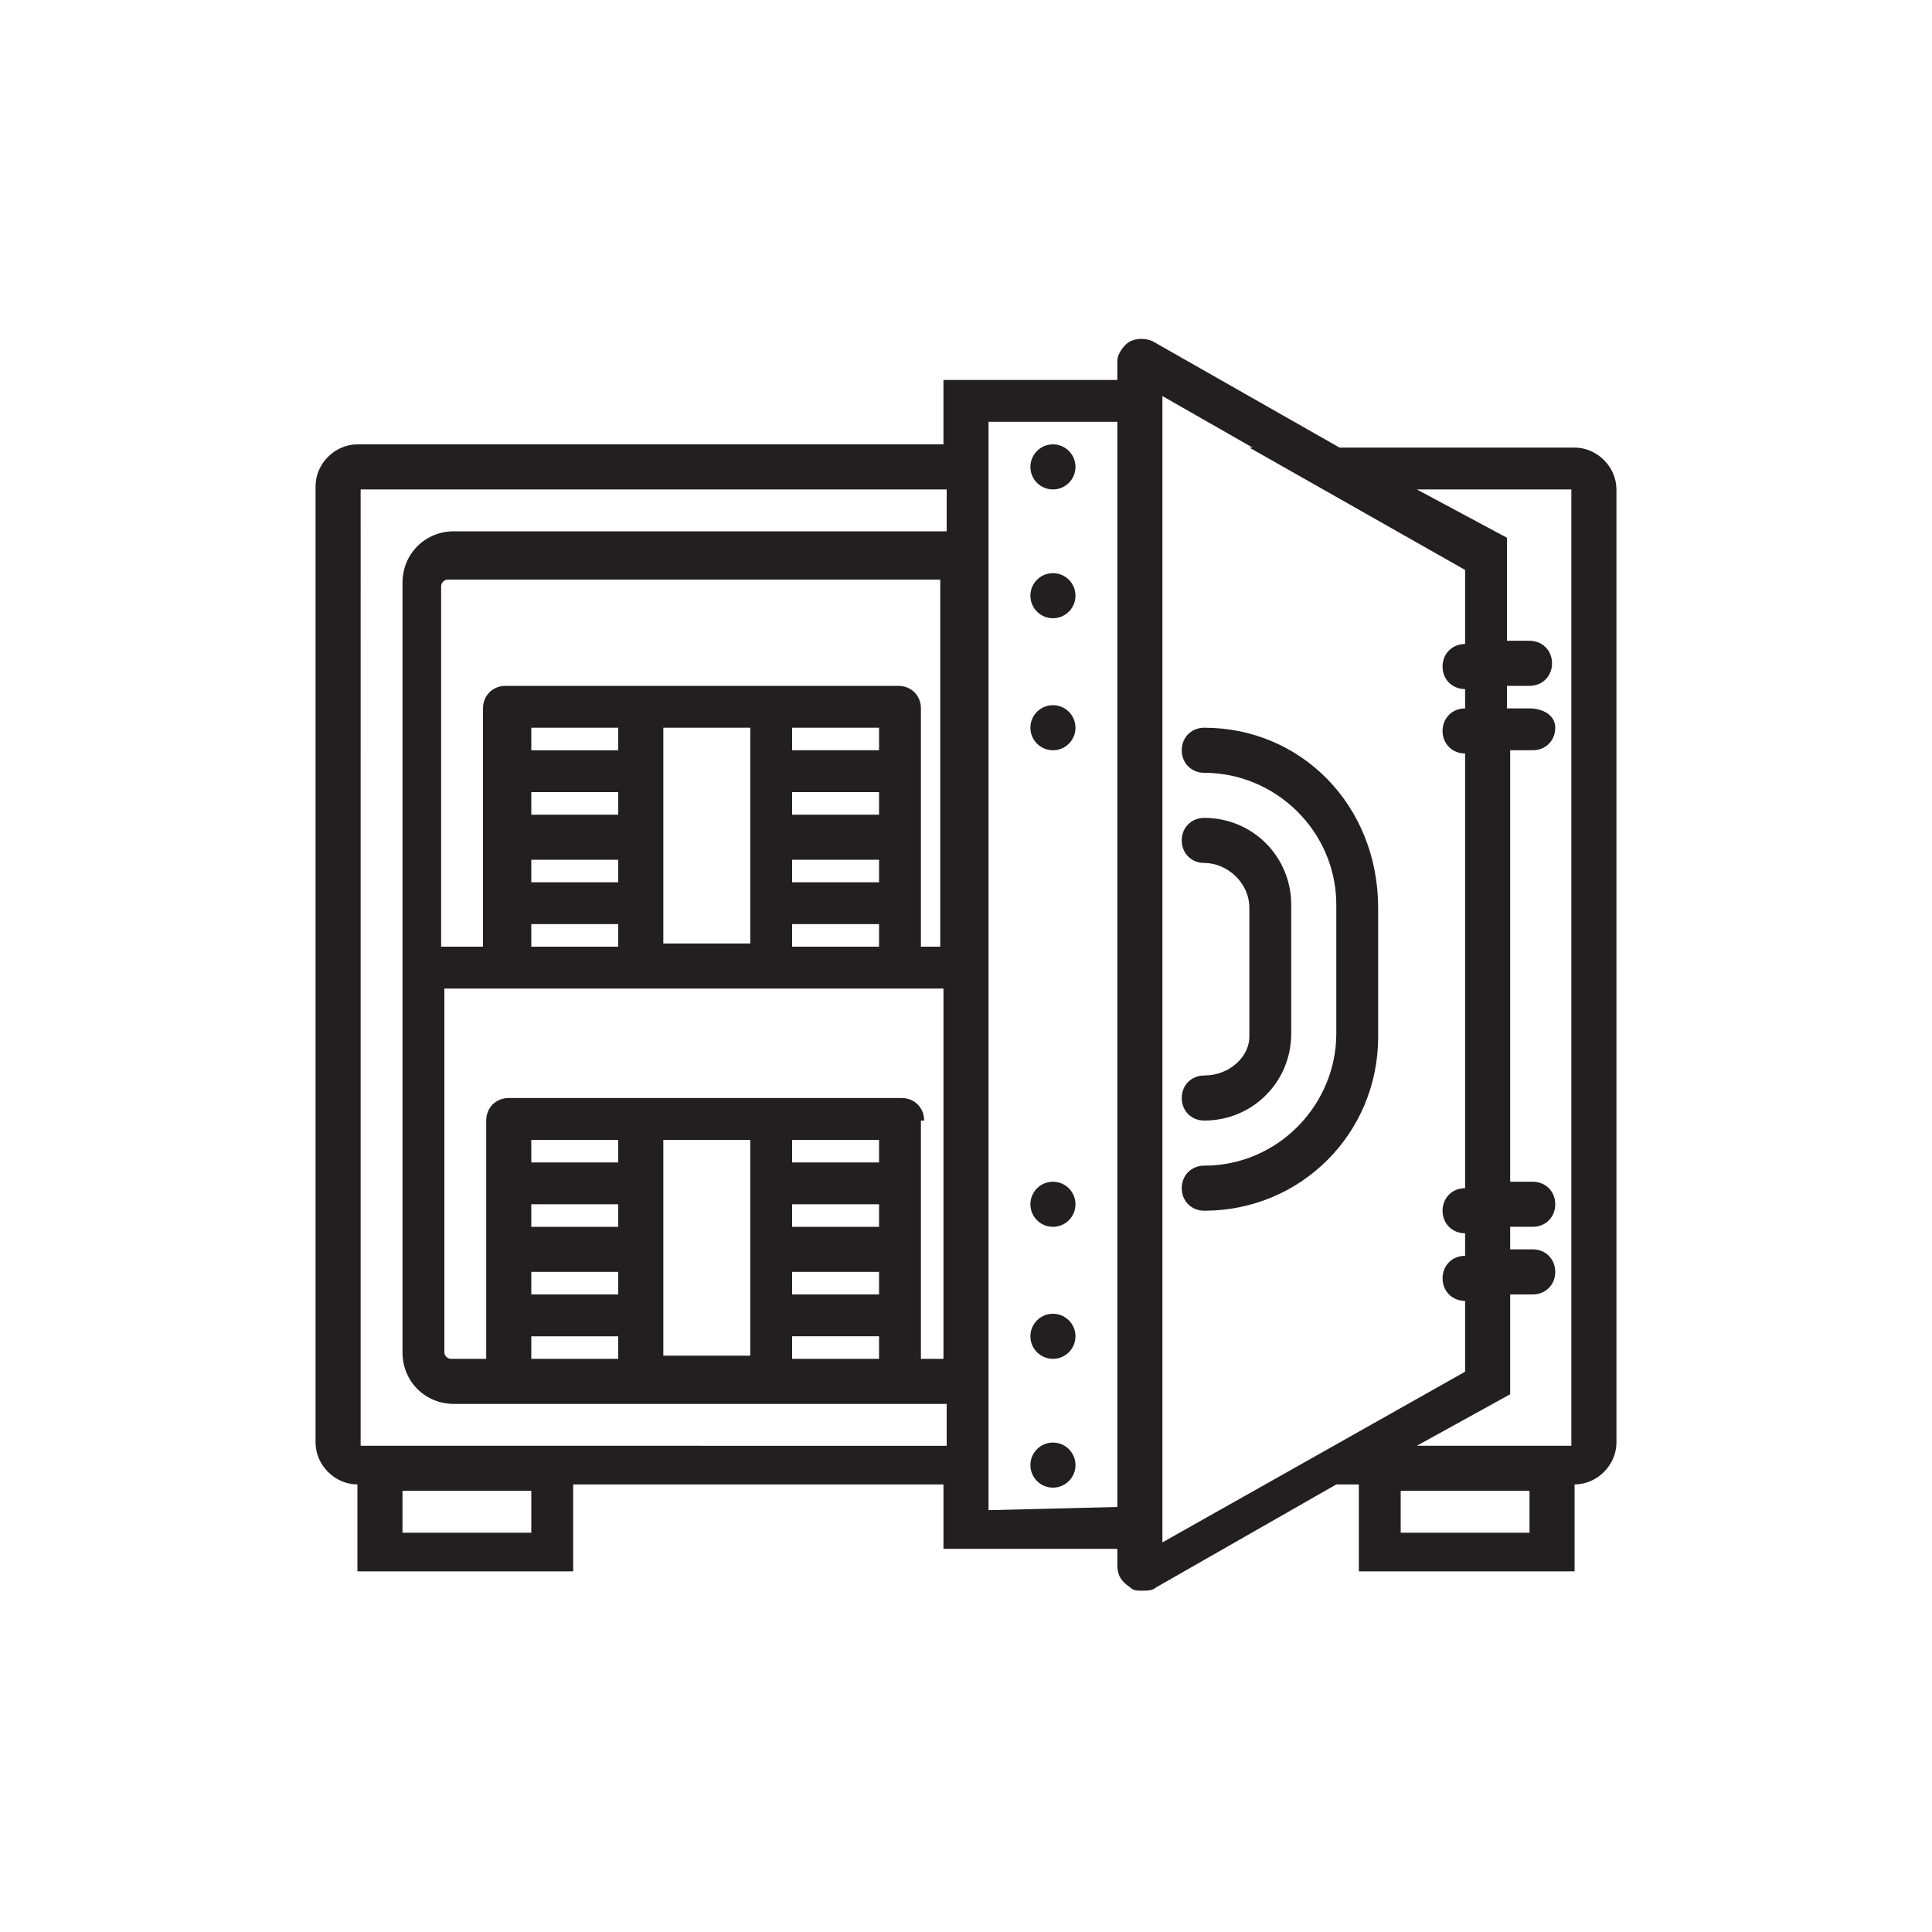 <?xml version="1.0" encoding="utf-8"?>
<!-- Generator: Adobe Illustrator 19.2.1, SVG Export Plug-In . SVG Version: 6.00 Build 0)  -->
<svg version="1.1" id="Capa_1" xmlns="http://www.w3.org/2000/svg" xmlns:xlink="http://www.w3.org/1999/xlink" x="0px" y="0px"
	 viewBox="0 0 60 60" style="enable-background:new 0 0 60 60;" xml:space="preserve">
<style type="text/css">
	.st0{fill:#231F20;}
</style>
<g>
	<path class="st0" d="M48.9,13.9h-7.3l-5.8-3.3c-0.2-0.1-0.5-0.1-0.7,0s-0.4,0.4-0.4,0.6v0.6h-5.4v2H11.1c-0.7,0-1.3,0.6-1.3,1.3
		v29.7c0,0.7,0.6,1.3,1.3,1.3l0,0v2.7h6.7v-2.7h11.5v2h5.4v0.5c0,0.3,0.1,0.5,0.4,0.7c0.1,0.1,0.2,0.1,0.4,0.1c0.1,0,0.3,0,0.4-0.1
		l5.6-3.2h0.7v2.7h6.7v-2.7l0,0c0.7,0,1.3-0.6,1.3-1.3V15.2C50.2,14.5,49.6,13.9,48.9,13.9z M16.5,47.6h-4v-1.3h4V47.6z M17.9,44.9
		L17.9,44.9h-6.7l0,0V15.2h18.2v1.3H14.1c-0.9,0-1.6,0.7-1.6,1.6V42c0,0.9,0.7,1.6,1.6,1.6h5.2h5.4h4.7v1.3L17.9,44.9z M24.6,42.2
		v-0.7h2.7v0.7H24.6z M19.2,35.4v0.7h-2.7v-0.7H19.2z M19.2,38.1h-2.7v-0.7h2.7V38.1z M16.5,39.5h2.7v0.7h-2.7V39.5z M16.5,41.5h2.7
		v0.7h-2.7V41.5z M20.6,35.4h2.7v6.7h-2.7V35.4z M27.3,38.1h-2.7v-0.7h2.7V38.1z M24.6,39.5h2.7v0.7h-2.7V39.5z M27.3,36.1h-2.7
		v-0.7h2.7V36.1z M28.7,34.8c0-0.4-0.3-0.7-0.7-0.7h-3.4h-0.7h-4h-0.7h-3.4c-0.4,0-0.7,0.3-0.7,0.7v7.4H14c-0.1,0-0.2-0.1-0.2-0.2
		V30.7h5.4h5.4h4.7v11.5h-0.7v-7.4H28.7z M29.3,29.4h-0.7V22c0-0.4-0.3-0.7-0.7-0.7h-3.4h-0.7h-4h-0.7h-3.4c-0.4,0-0.7,0.3-0.7,0.7
		v7.4h-1.3V18.2c0-0.1,0.1-0.2,0.2-0.2h15.3v11.4H29.3z M24.6,29.4v-0.7h2.7v0.7H24.6z M19.2,22.6v0.7h-2.7v-0.7H19.2z M19.2,25.3
		h-2.7v-0.7h2.7V25.3z M16.5,26.7h2.7v0.7h-2.7V26.7z M16.5,28.7h2.7v0.7h-2.7V28.7z M20.6,22.6h2.7v6.7h-2.7V22.6z M27.3,25.3h-2.7
		v-0.7h2.7V25.3z M24.6,26.7h2.7v0.7h-2.7V26.7z M27.3,23.3h-2.7v-0.7h2.7V23.3z M30.7,46.9v-0.7v-2.7v-27v-2.7v-0.7h4v33.7
		L30.7,46.9L30.7,46.9z M36.1,12.3l2.8,1.6h-0.1l6.7,3.8V20c-0.4,0-0.7,0.3-0.7,0.7s0.3,0.7,0.7,0.7V22c-0.4,0-0.7,0.3-0.7,0.7
		s0.3,0.7,0.7,0.7v13.5c-0.4,0-0.7,0.3-0.7,0.7s0.3,0.7,0.7,0.7V39c-0.4,0-0.7,0.3-0.7,0.7s0.3,0.7,0.7,0.7v2.2l-9.4,5.3V12.3z
		 M47.5,47.6h-4v-1.3h4V47.6z M48.9,44.9H44l2.9-1.6v-0.1v-3h0.7c0.4,0,0.7-0.3,0.7-0.7s-0.3-0.7-0.7-0.7h-0.7v-0.7h0.7
		c0.4,0,0.7-0.3,0.7-0.7s-0.3-0.7-0.7-0.7h-0.7V23.3h0.7c0.4,0,0.7-0.3,0.7-0.7S47.9,22,47.5,22h-0.7v-0.7h0.7
		c0.4,0,0.7-0.3,0.7-0.7s-0.3-0.7-0.7-0.7h-0.7v-3.1v-0.1L44,15.2h4.8v29.7H48.9z"/>
	<circle class="st0" cx="32.7" cy="14.5" r="0.7"/>
	<circle class="st0" cx="32.7" cy="18.5" r="0.7"/>
	<circle class="st0" cx="32.7" cy="41.5" r="0.7"/>
	<circle class="st0" cx="32.7" cy="37.4" r="0.7"/>
	<circle class="st0" cx="32.7" cy="22.6" r="0.7"/>
	<circle class="st0" cx="32.7" cy="45.5" r="0.7"/>
	<path class="st0" d="M37.4,33.4c-0.4,0-0.7,0.3-0.7,0.7s0.3,0.7,0.7,0.7c1.5,0,2.7-1.2,2.7-2.7v-4c0-1.5-1.2-2.7-2.7-2.7
		c-0.4,0-0.7,0.3-0.7,0.7c0,0.4,0.3,0.7,0.7,0.7c0.7,0,1.4,0.6,1.4,1.4v4C38.8,32.8,38.2,33.4,37.4,33.4z"/>
	<path class="st0" d="M37.4,22.6c-0.4,0-0.7,0.3-0.7,0.7c0,0.4,0.3,0.7,0.7,0.7c2.2,0,4.1,1.8,4.1,4.1v4c0,2.2-1.8,4.1-4.1,4.1
		c-0.4,0-0.7,0.3-0.7,0.7s0.3,0.7,0.7,0.7c3,0,5.4-2.4,5.4-5.4v-4C42.8,25,40.4,22.6,37.4,22.6z"/>
</g>
</svg>

